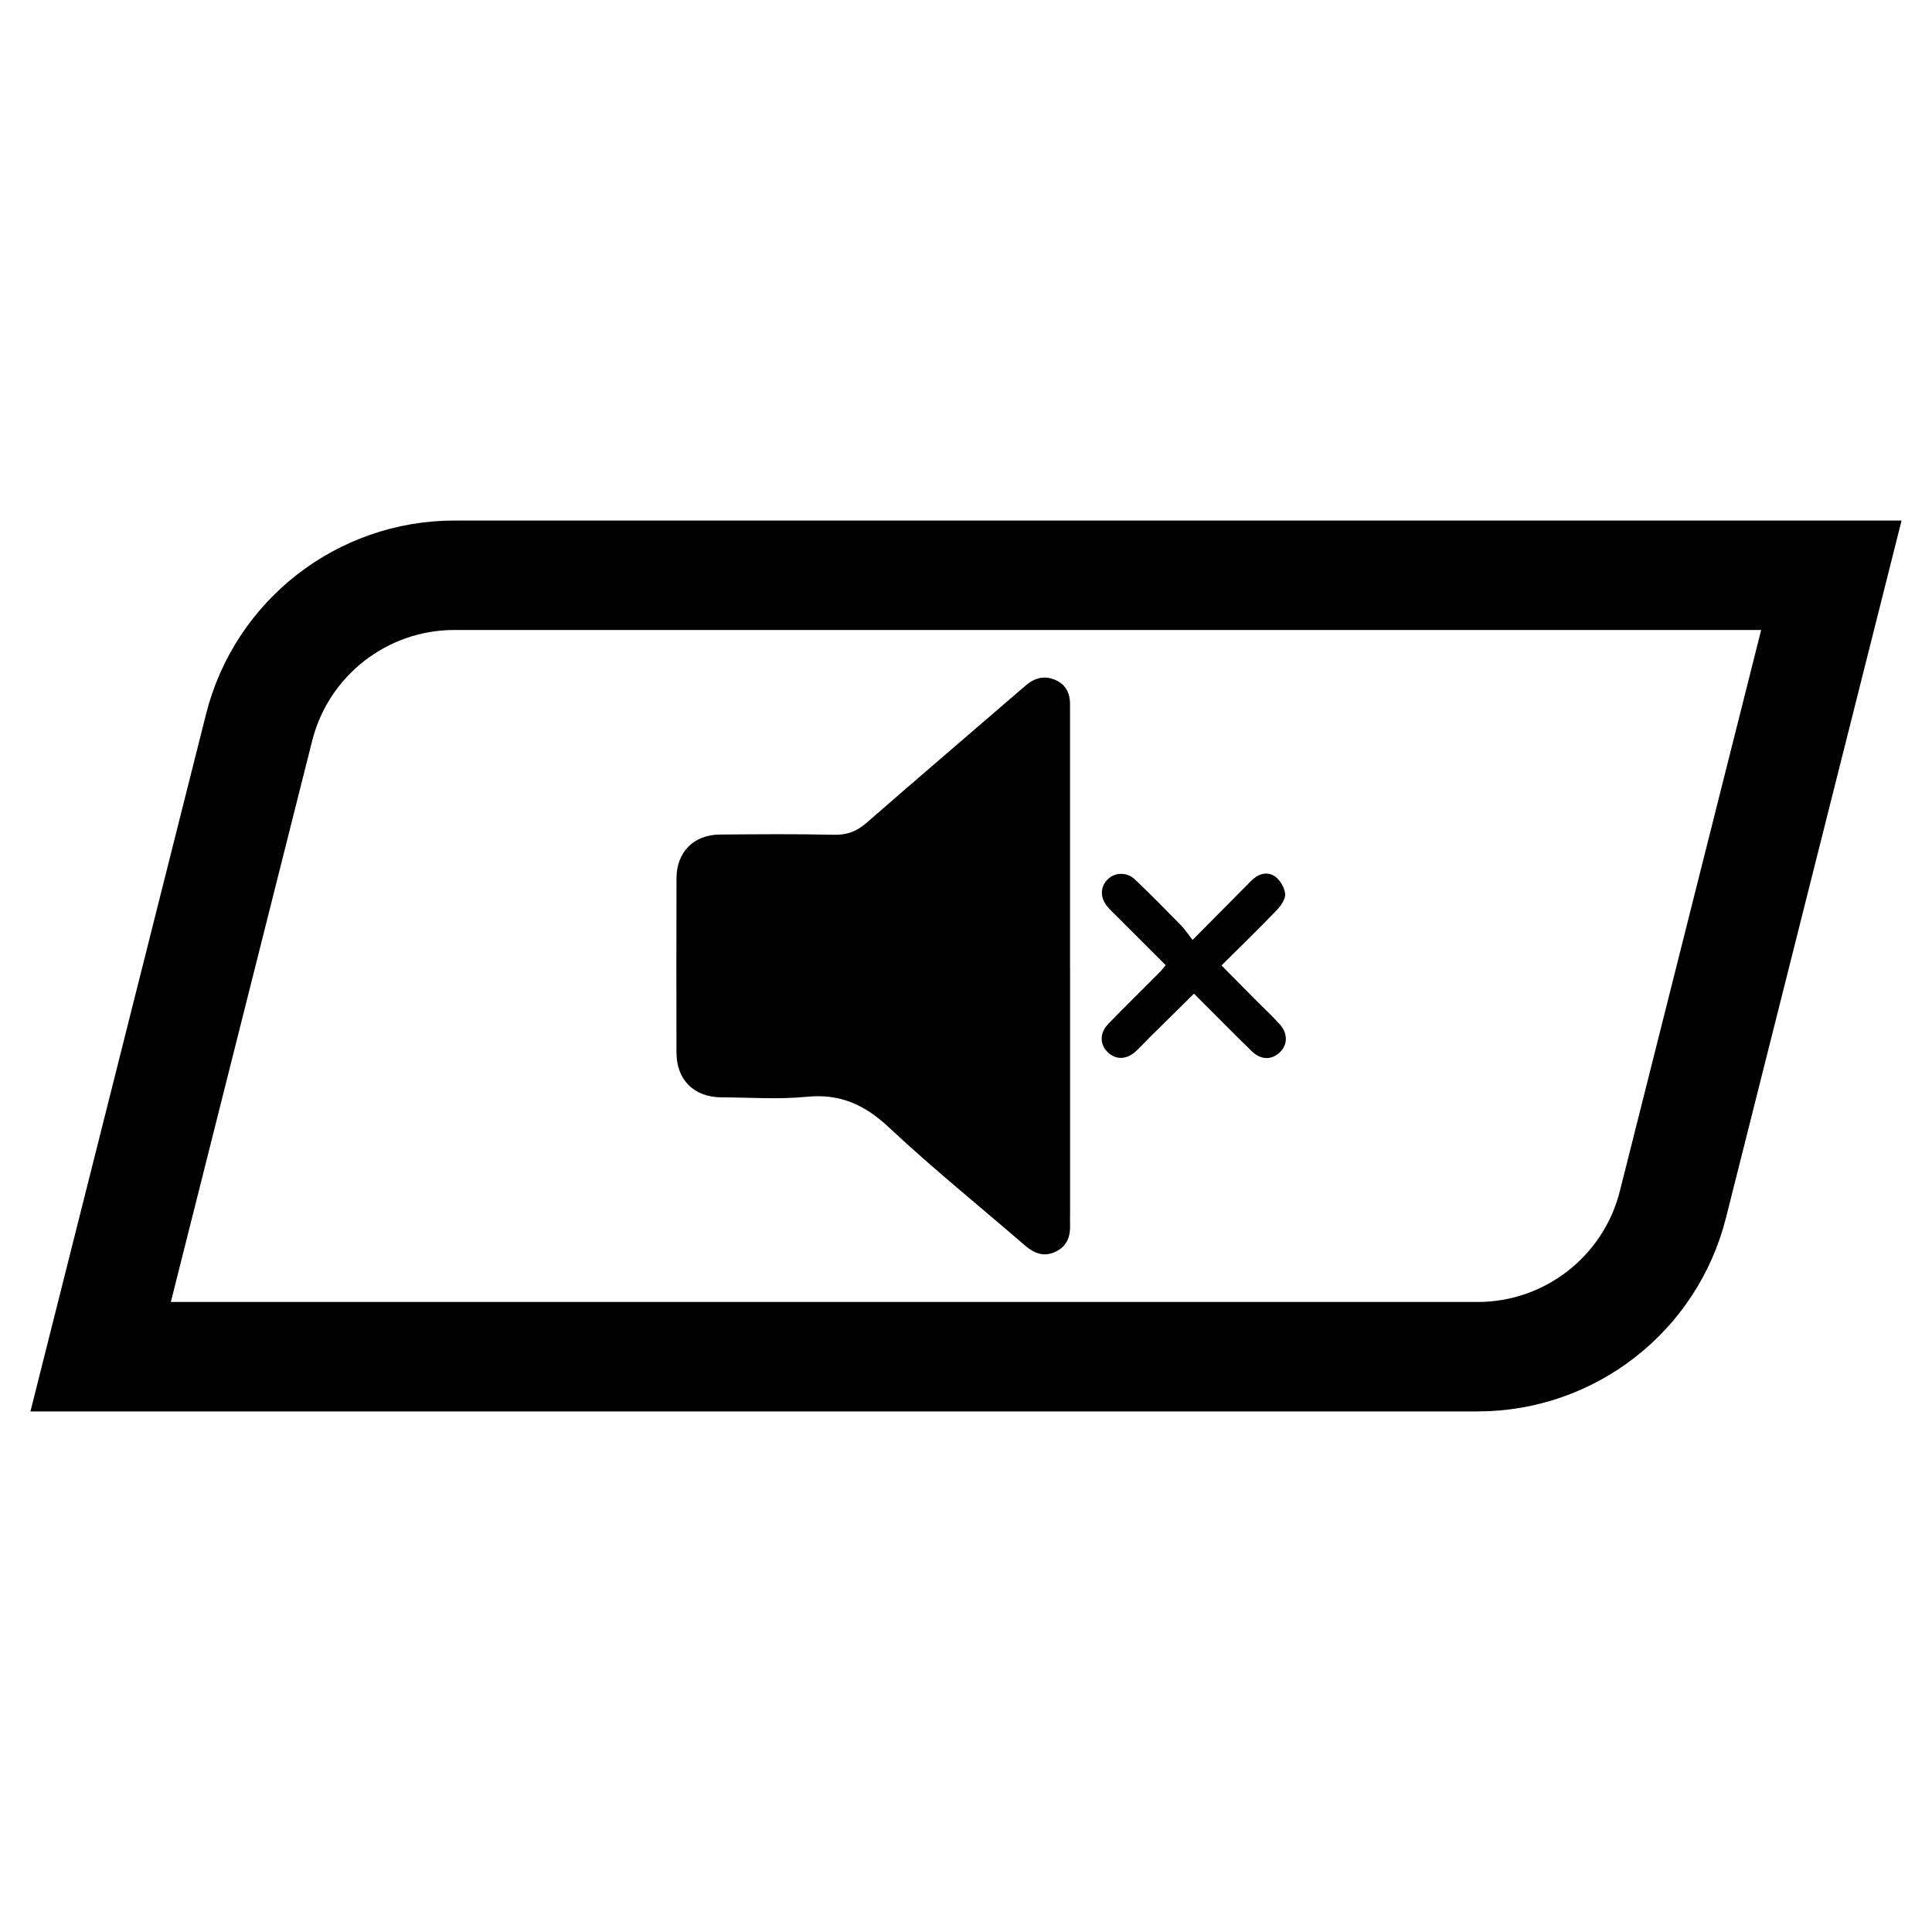 <?xml version="1.0" encoding="UTF-8"?><svg id="LECTEUR" xmlns="http://www.w3.org/2000/svg" viewBox="0 0 512 512"><g id="MUTE"><path d="M391.57,359.54H26.67l41.99-166.74c5.97-23.72,27.31-40.35,51.77-40.35h364.9l-41.99,166.74c-5.97,23.72-27.31,40.35-51.77,40.35Z" fill="none" stroke="#000" stroke-miterlimit="10" stroke-width="29"/><path d="M283.58,256.09c0,21.88,0,43.75,0,65.63,0,.93-.03,1.85,0,2.78.12,3.13-.77,5.74-3.78,7.19-3.15,1.52-5.76.47-8.24-1.68-11.99-10.37-24.35-20.34-35.91-31.17-6.42-6.02-12.94-9.07-21.84-8.18-7.45.74-15.03.17-22.56.15-7.32-.03-11.97-4.6-11.98-11.89-.03-15.39-.03-30.79.01-46.18.02-6.94,4.55-11.53,11.51-11.58,10.07-.08,20.14-.17,30.21.06,3.5.08,6.09-.92,8.7-3.21,13.94-12.18,28.04-24.18,42.05-36.29,2.43-2.1,5.03-2.81,7.99-1.5,2.9,1.28,3.91,3.75,3.83,6.78-.02.69,0,1.39,0,2.08,0,22.34,0,44.68,0,67.02Z"/><path d="M308.93,255.78c-4.42-4.42-8.75-8.74-13.08-13.07-.82-.82-1.68-1.6-2.42-2.49-1.95-2.37-1.86-5.25.14-7.2,1.91-1.87,5.07-1.98,7.22.06,4.11,3.91,8.09,7.95,12.06,12.01,1.13,1.15,2.03,2.53,3.19,4.01,5.56-5.6,10.54-10.6,15.49-15.62,1.83-1.86,4.17-2.65,6.26-1.28,1.41.93,2.64,3.01,2.79,4.69.13,1.39-1.16,3.2-2.29,4.37-4.65,4.84-9.47,9.51-14.58,14.59,3.19,3.22,6.24,6.31,9.29,9.39,2.04,2.05,4.17,4.02,6.11,6.16,2.21,2.43,2.17,5.45.08,7.46-2.16,2.08-5.02,2.1-7.44-.26-5.06-4.91-10-9.95-15.33-15.27-3.99,3.94-7.91,7.79-11.82,11.66-1.23,1.22-2.39,2.52-3.68,3.69-2.45,2.22-5.34,2.21-7.44.09-2.07-2.1-2.08-5.05.24-7.44,4.43-4.57,8.99-9.03,13.48-13.54.56-.56,1.03-1.2,1.71-2Z"/></g></svg>